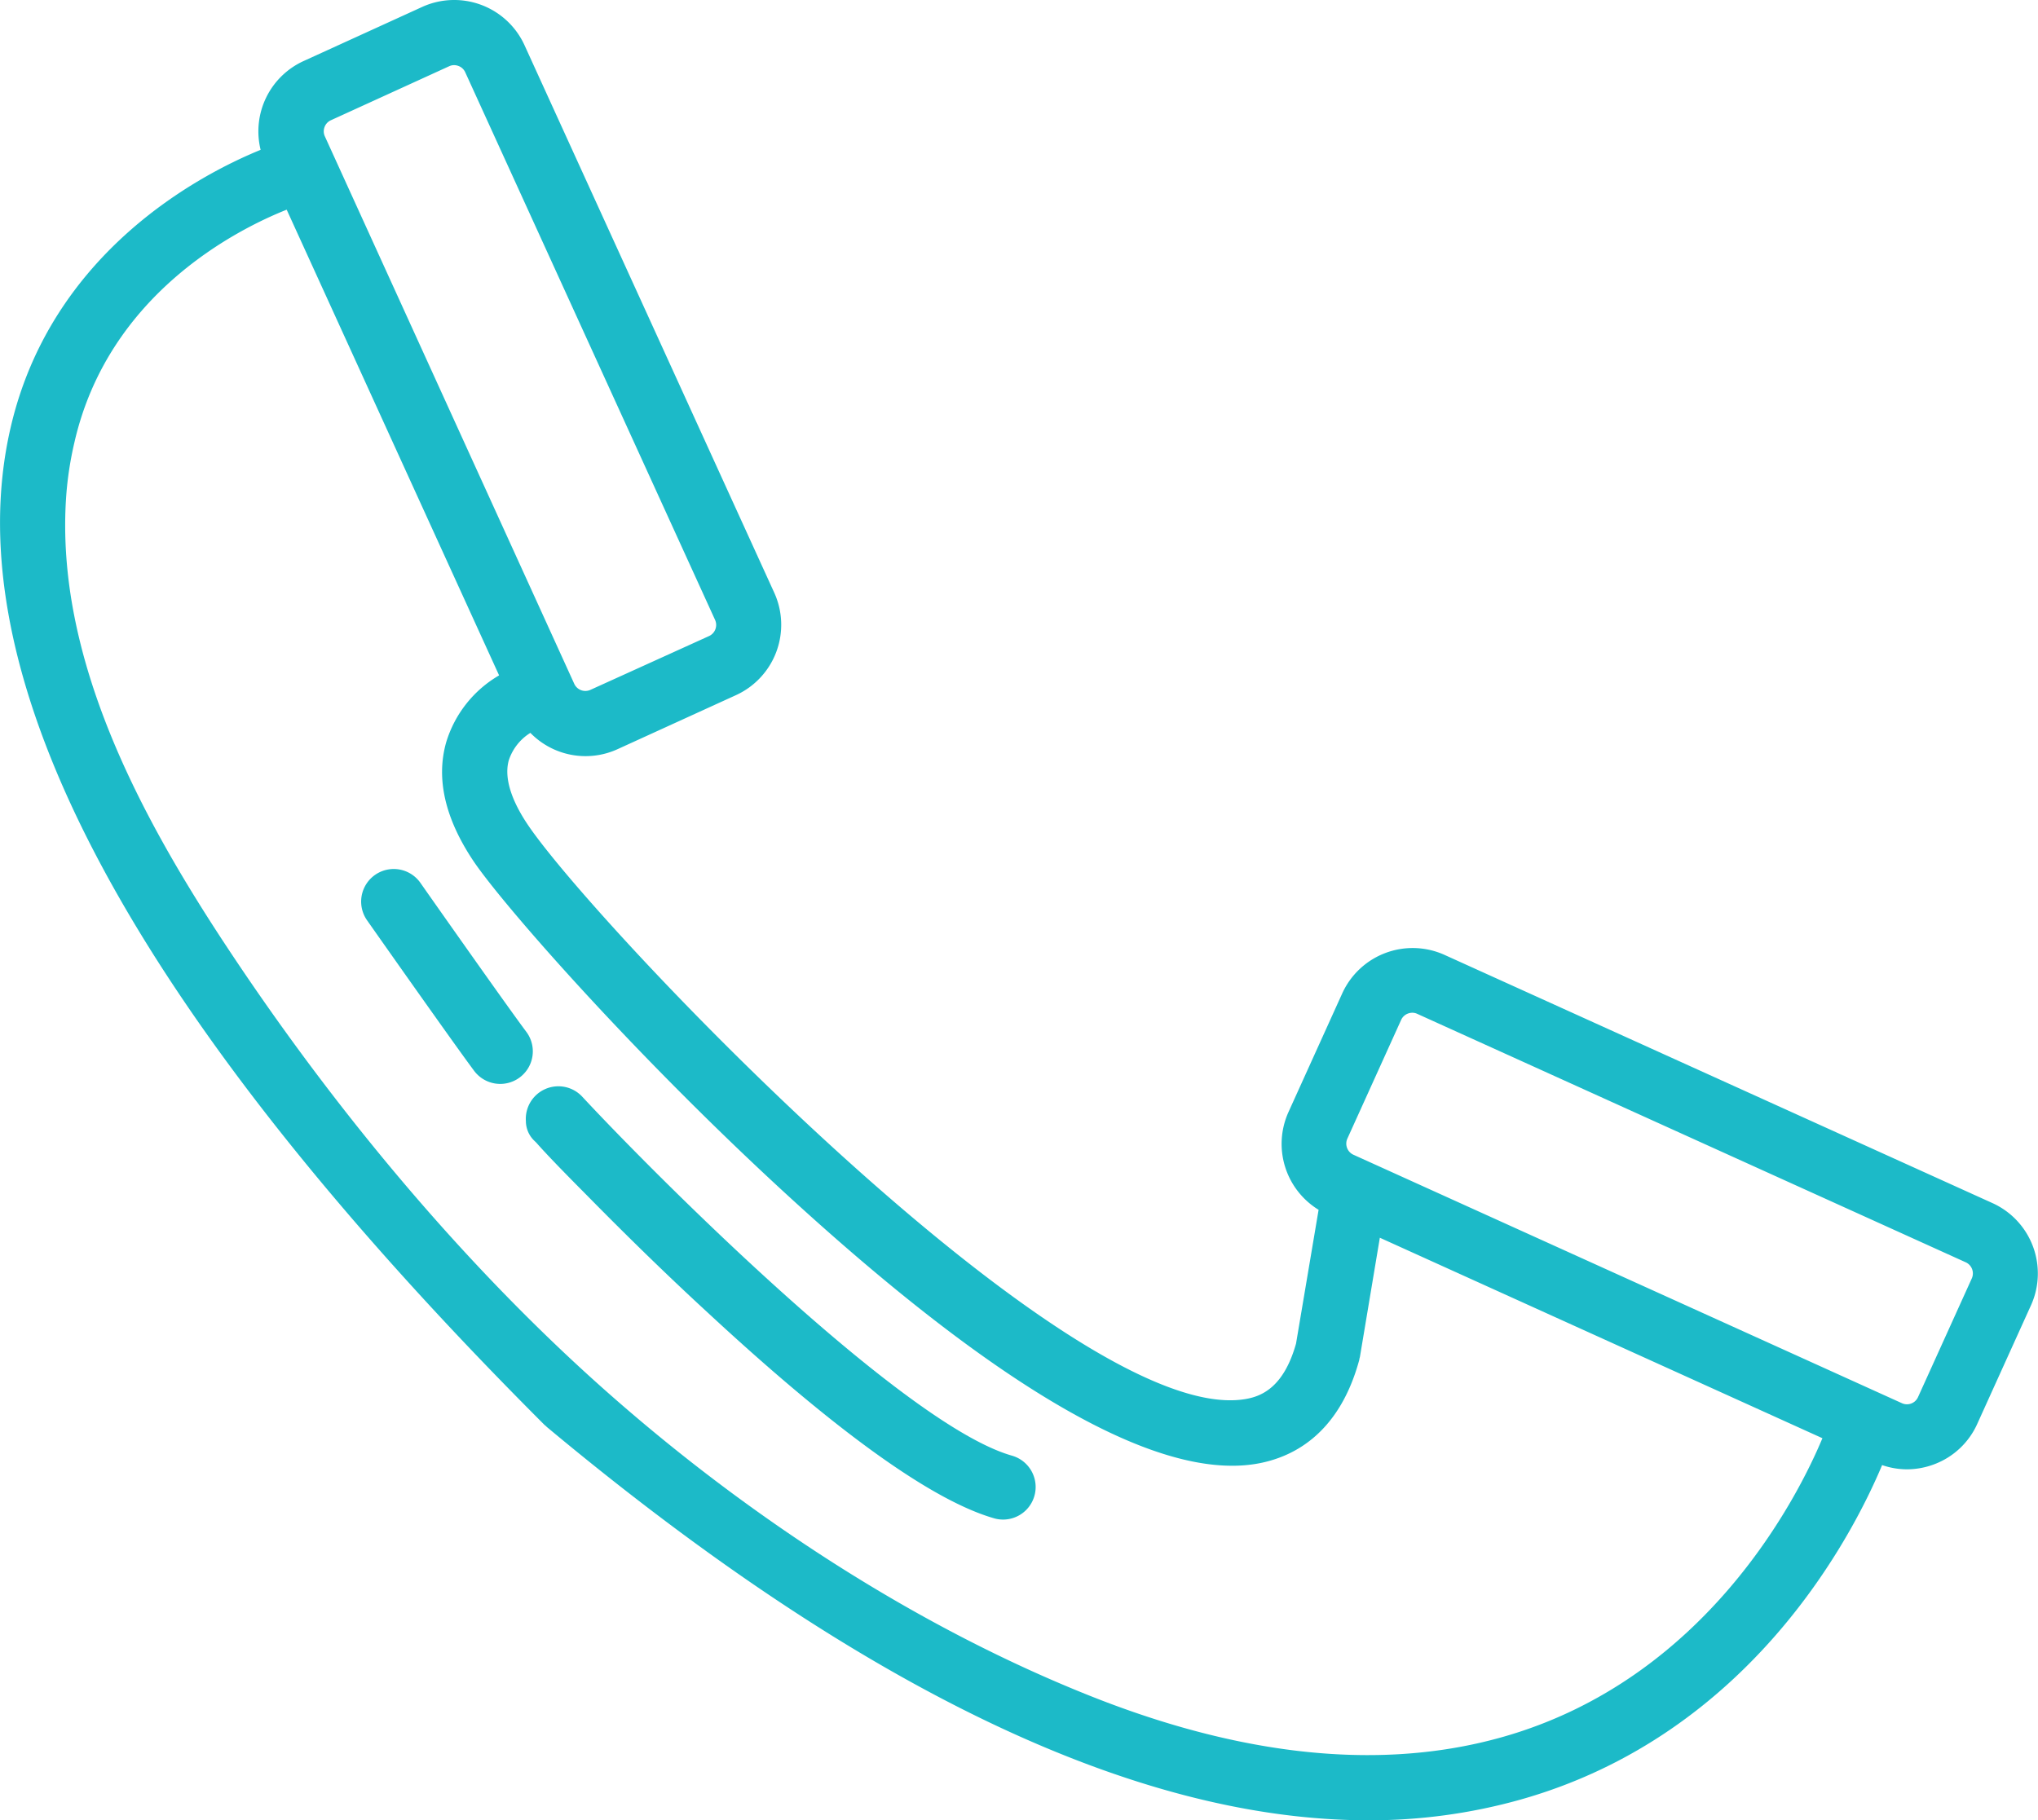 <svg id="Layer_1" data-name="Layer 1" xmlns="http://www.w3.org/2000/svg" viewBox="0 0 250.23 223.54"><defs><style>.cls-1{fill:#1cbac8;}</style></defs><title>reseaux-sociaux [Converti]</title><path class="cls-1" d="M244.67,147.76l-67.32-30.5A9.5,9.5,0,0,0,164.8,122l-6.6,14.57a9.49,9.49,0,0,0,3.7,12L159.13,165c-1.53,5.44-4.3,6.5-6.26,6.82-21.22,3.48-79.91-58.31-88.12-70.62-1.43-2.14-3-5.24-2.28-7.83A6.27,6.27,0,0,1,65.12,90a9.46,9.46,0,0,0,10.71,2l14.55-6.64a9.5,9.5,0,0,0,4.69-12.56L64.4,5.55A9.49,9.49,0,0,0,51.84.85L37.29,7.49A9.49,9.49,0,0,0,32,18.4C24.87,21.31,6.3,30.8,1.29,52.57c-7.06,30.66,15,71.85,65.58,122.43l.14.11.13.13c38.5,32.12,72.31,48.3,100.84,48.3A68.27,68.27,0,0,0,186.69,221c28.35-8,40.88-32.69,44.4-41.08a9.38,9.38,0,0,0,3.05.52,9.52,9.52,0,0,0,3.35-.62,9.42,9.42,0,0,0,5.3-5l6.6-14.57h0A9.49,9.49,0,0,0,244.67,147.76ZM39.85,15.6a1.47,1.47,0,0,1,.77-.83L55.16,8.13a1.42,1.42,0,0,1,.6-.13,1.54,1.54,0,0,1,.53.1,1.47,1.47,0,0,1,.83.77L87.79,76.11a1.5,1.5,0,0,1-.73,2L72.51,84.71a1.5,1.5,0,0,1-2-.73L39.88,16.73A1.47,1.47,0,0,1,39.85,15.6ZM184.5,213.31c-16.9,4.79-34.83,1.28-50.81-5.11-21.81-8.71-42.84-22.62-60.29-38.27-17.11-15.35-32.59-34.11-45.27-53.23-10.69-16.12-21.42-35.79-20-55.8a42.31,42.31,0,0,1,1-6.54C13.31,36,29.32,28.09,35.2,25.75L61.28,82.94a14.29,14.29,0,0,0-6.5,8.23c-1.26,4.45-.14,9.33,3.31,14.51,3.59,5.38,20.48,24.67,40,42.38C121.43,169.25,139.3,180,151.27,180a17.77,17.77,0,0,0,2.88-.22c4.43-.72,10.24-3.53,12.75-12.8,0-.13.06-.25.08-.38L169.42,152l54.34,24.62C220.84,183.62,209.58,206.2,184.5,213.31ZM242.1,157l-6.6,14.57a1.49,1.49,0,0,1-2,.74l-67.32-30.5a1.5,1.5,0,0,1-.74-2l6.6-14.57a1.48,1.48,0,0,1,.83-.77,1.55,1.55,0,0,1,.54-.1,1.43,1.43,0,0,1,.59.13l67.32,30.5A1.5,1.5,0,0,1,242.1,157Z"/><path class="cls-1" d="M64.62,126.71c-2.42-3.22-12.9-18.14-13-18.29a4,4,0,0,0-6.55,4.6c.43.62,10.66,15.16,13.15,18.49a4,4,0,0,0,6.4-4.8Z"/><path class="cls-1" d="M124.28,178.77c-13-3.64-43.18-33.76-52.78-44.08l0,0a4,4,0,0,0-6.93,3,3.35,3.35,0,0,0,1.09,2.45h0l0,0,.22.22c1,1.14,2.77,3,6,6.25,3.5,3.56,8.94,9,15,14.57,15.8,14.66,27.68,23.18,35.3,25.31a4,4,0,0,0,2.16-7.7Z"/></svg>